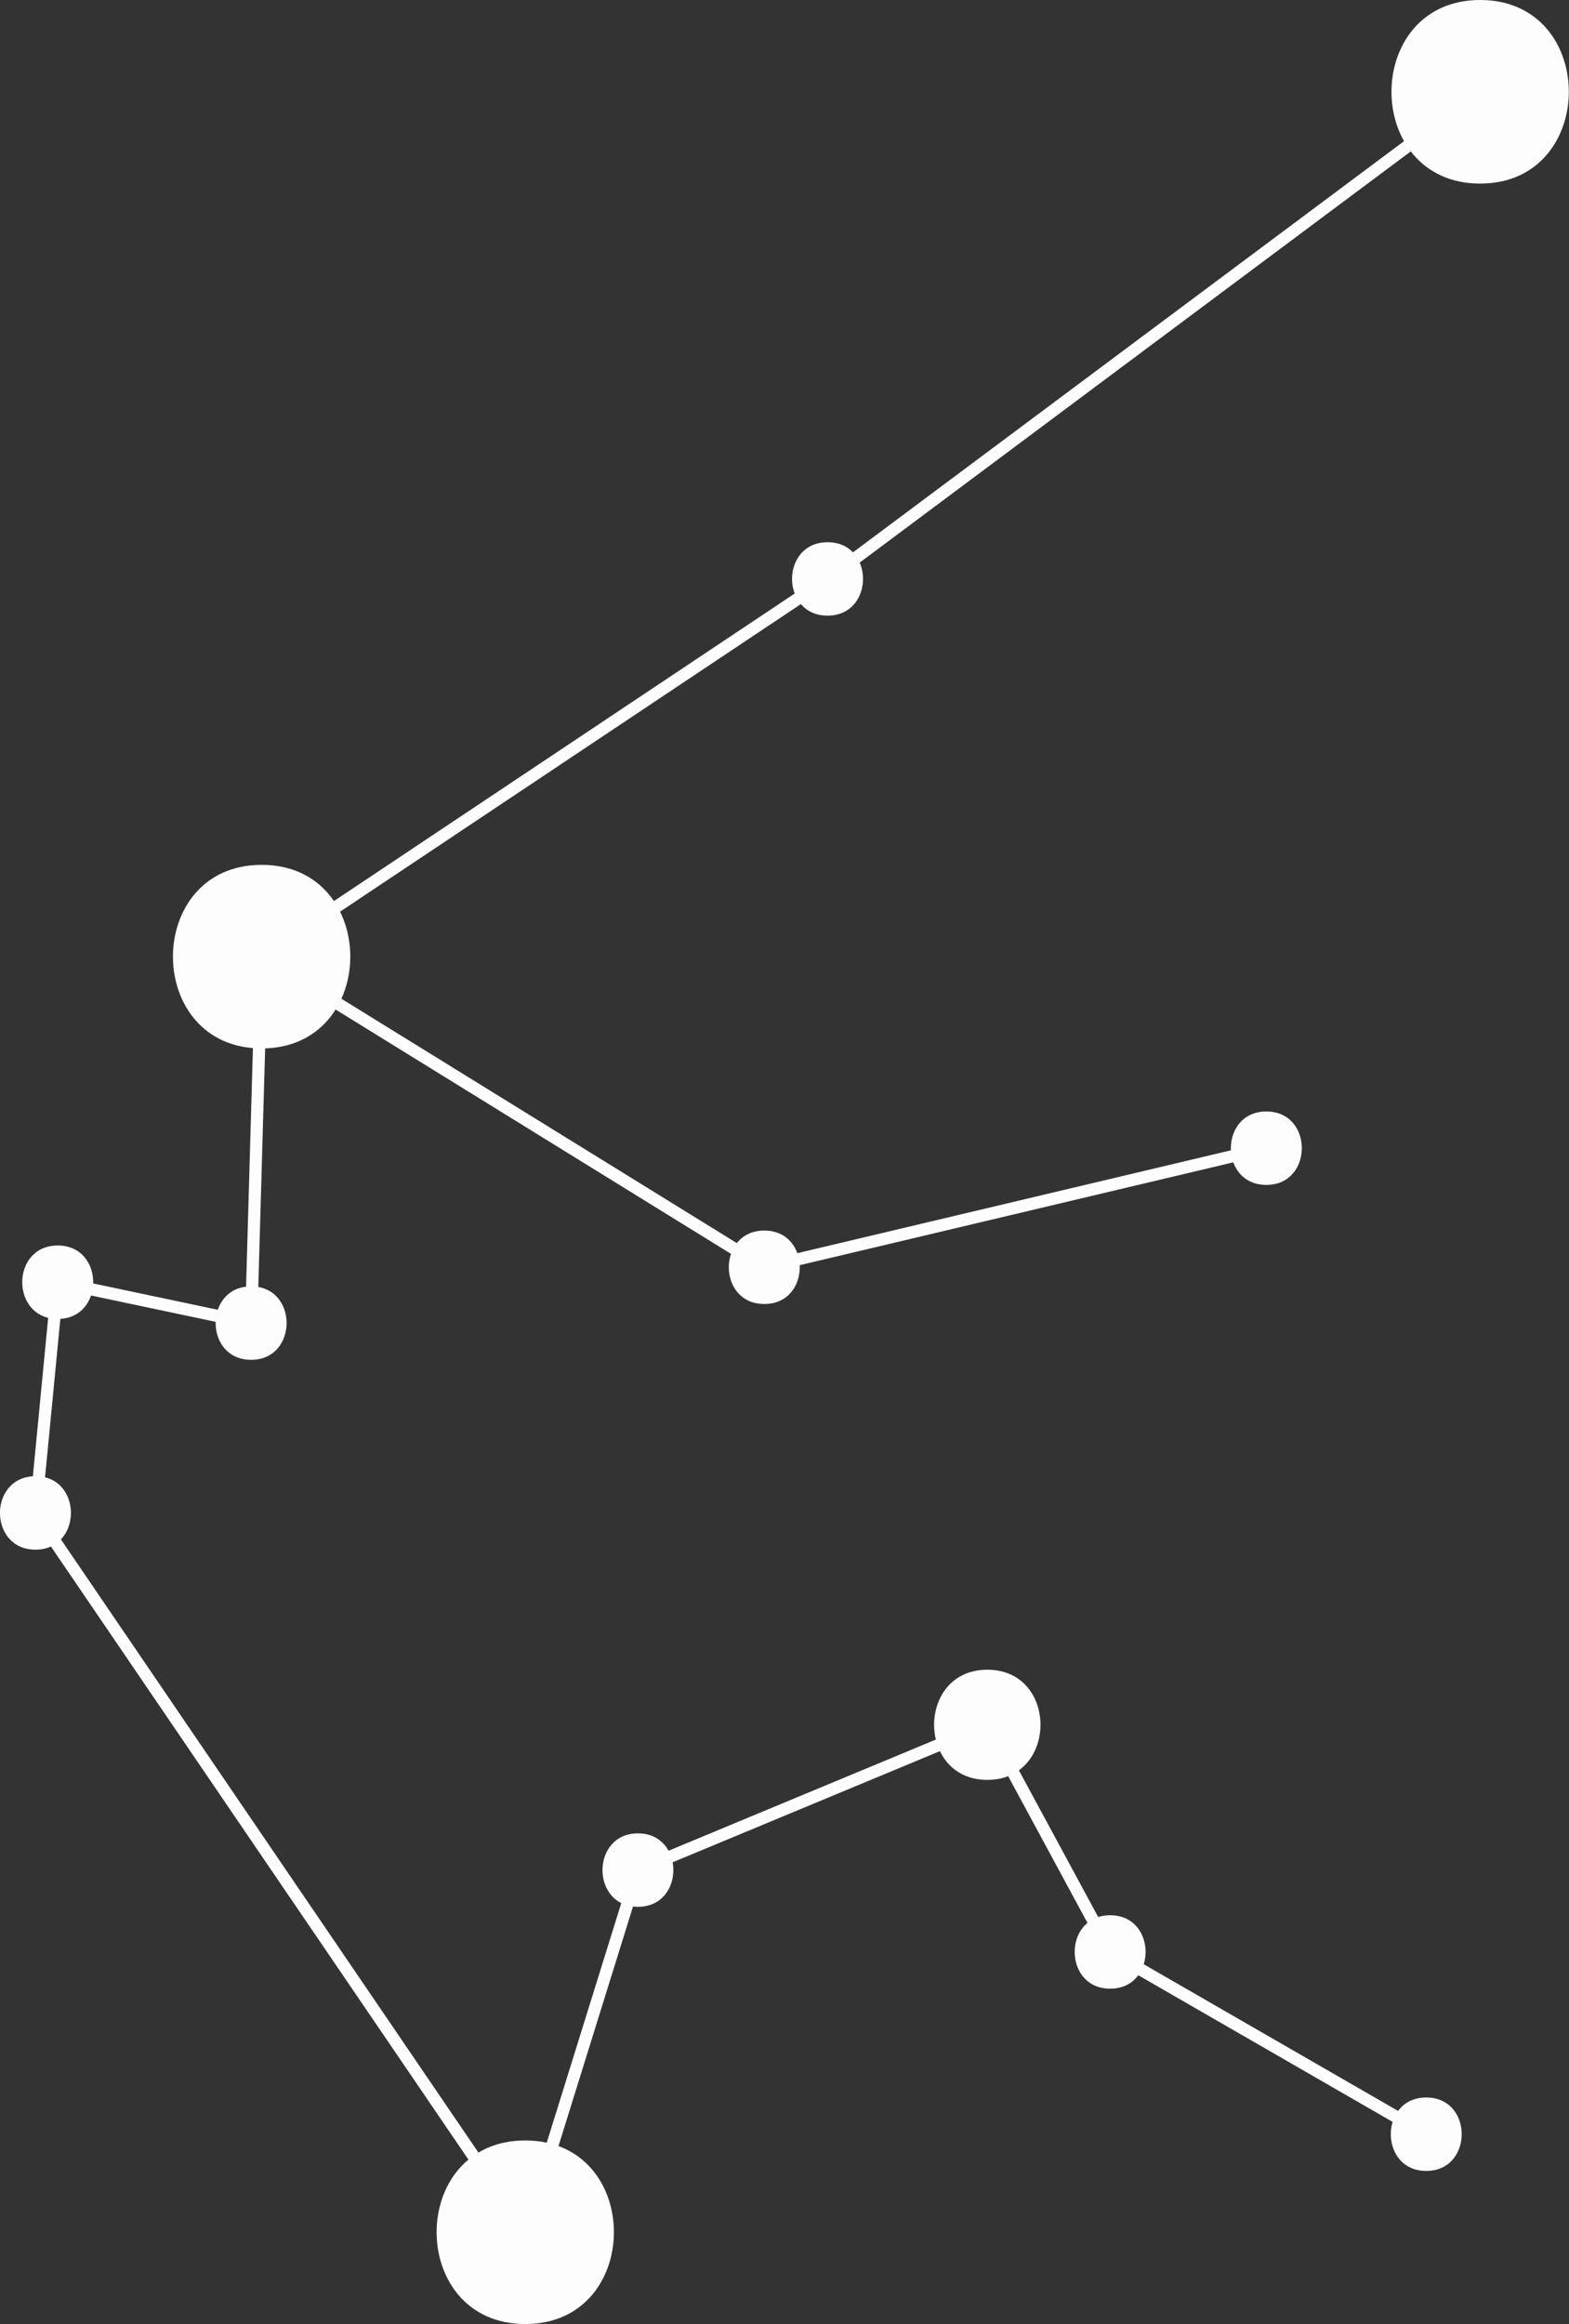 <svg xmlns="http://www.w3.org/2000/svg" viewBox="0 0 128.26 189.88"><rect x="0" y="0" width="128.26" height="189.88" fill="#333333" stroke="none"/><defs><style>.cls-1{fill:none;stroke:#fdfdfd;stroke-miterlimit:10;}.cls-2{fill:#fdfdfd;}</style></defs><title>6</title><g id="Layer_2" data-name="Layer 2"><g id="lines"><line class="cls-1" x1="121.02" y1="7.5" x2="67.65" y2="47.3"/><line class="cls-1" x1="21.39" y1="78.16" x2="67.65" y2="47.3"/><line class="cls-1" x1="62.48" y1="103.54" x2="21.39" y2="78.16"/><line class="cls-1" x1="103.52" y1="93.81" x2="62.48" y2="103.54"/><line class="cls-1" x1="20.53" y1="108.1" x2="21.39" y2="78.16"/><line class="cls-1" x1="4.72" y1="104.76" x2="20.53" y2="108.1"/><line class="cls-1" x1="2.9" y1="123.61" x2="4.72" y2="104.76"/><line class="cls-1" x1="42.94" y1="182.38" x2="2.9" y2="123.61"/><line class="cls-1" x1="52.15" y1="152.79" x2="42.94" y2="182.38"/><line class="cls-1" x1="80.71" y1="140.92" x2="52.15" y2="152.79"/><line class="cls-1" x1="90.75" y1="159.48" x2="80.71" y2="140.92"/><line class="cls-1" x1="116.59" y1="174.37" x2="90.75" y2="159.48"/></g><g id="dots"><path class="cls-2" d="M4.72,107.76c3.86,0,3.87-6,0-6s-3.87,6,0,6Z"/><path class="cls-2" d="M20.53,111.1c3.86,0,3.87-6,0-6s-3.87,6,0,6Z"/><path class="cls-2" d="M2.9,126.61c3.86,0,3.87-6,0-6s-3.87,6,0,6Z"/><path class="cls-2" d="M52.15,155.79c3.86,0,3.86-6,0-6s-3.87,6,0,6Z"/><path class="cls-2" d="M90.75,162.48c3.86,0,3.87-6,0-6s-3.86,6,0,6Z"/><path class="cls-2" d="M116.59,177.37c3.86,0,3.87-6,0-6s-3.86,6,0,6Z"/><path class="cls-2" d="M103.52,96.81c3.86,0,3.87-6,0-6s-3.87,6,0,6Z"/><path class="cls-2" d="M67.65,50.3c3.86,0,3.87-6,0-6s-3.87,6,0,6Z"/><path class="cls-2" d="M62.48,106.54c3.86,0,3.87-6,0-6s-3.87,6,0,6Z"/><path class="cls-2" d="M80.71,145.42c5.79,0,5.8-9,0-9s-5.8,9,0,9Z"/><path class="cls-2" d="M21.39,85.66c9.65,0,9.67-15,0-15s-9.67,15,0,15Z"/><path class="cls-2" d="M42.94,189.88c9.65,0,9.67-15,0-15s-9.66,15,0,15Z"/><path class="cls-2" d="M121,15c9.65,0,9.67-15,0-15s-9.67,15,0,15Z"/></g></g></svg>